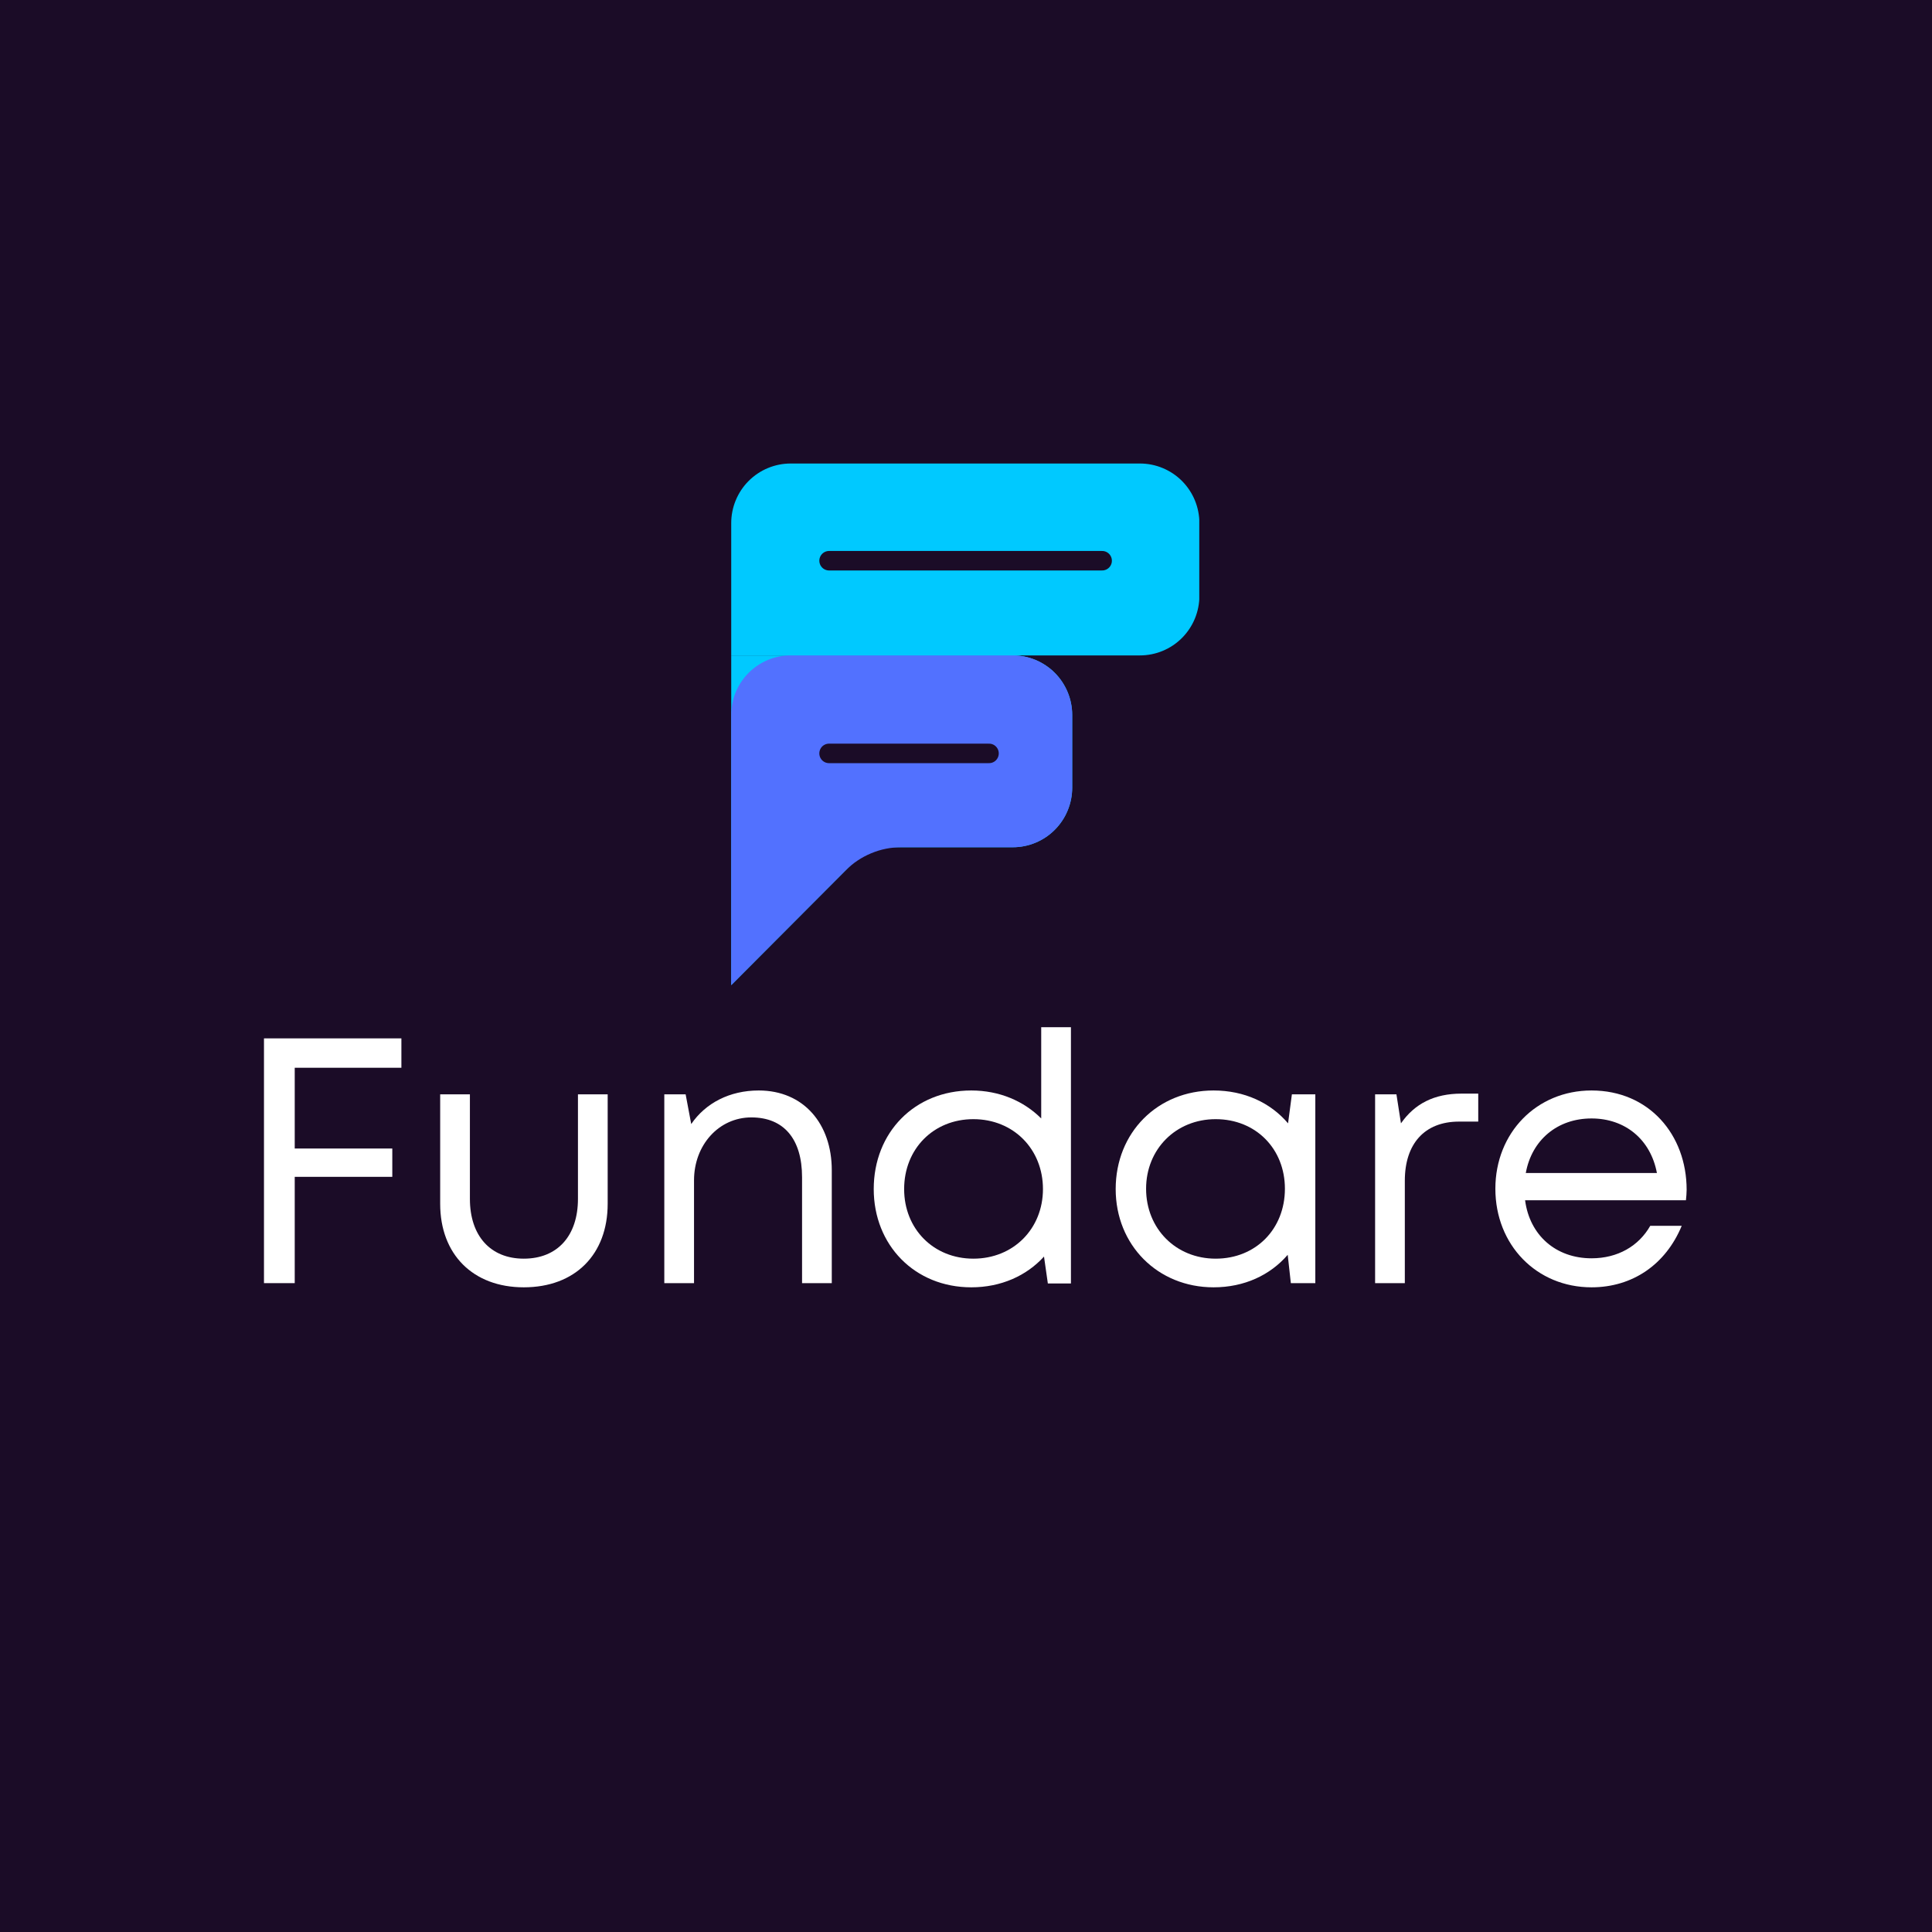 <?xml version="1.0" encoding="UTF-8"?><svg xmlns="http://www.w3.org/2000/svg" xmlns:xlink="http://www.w3.org/1999/xlink" width="375" zoomAndPan="magnify" viewBox="0 0 375 375" height="375" preserveAspectRatio="xMidYMid meet" version="1.0"><defs><g><g id="glyph-0-0"><path d="M 33.121 -41.805 L 33.121 -47.508 L 6.449 -47.508 L 6.449 0 L 12.418 0 L 12.418 -20.633 L 31.355 -20.633 L 31.355 -26.129 L 12.418 -26.129 L 12.418 -41.805 Z M 33.121 -41.805 "/></g><g id="glyph-0-1"><path d="M 21.379 0.812 C 31.355 0.812 37.668 -5.566 37.668 -15.406 L 37.668 -36.648 L 31.898 -36.648 L 31.898 -16.355 C 31.898 -9.23 27.961 -4.75 21.379 -4.75 C 14.93 -4.75 10.926 -9.164 10.926 -16.355 L 10.926 -36.648 L 5.156 -36.648 L 5.156 -15.406 C 5.156 -5.566 11.539 0.812 21.379 0.812 Z M 21.379 0.812 "/></g><g id="glyph-0-2"><path d="M 24.094 -37.395 C 18.461 -37.395 13.777 -34.953 10.996 -30.879 L 9.91 -36.648 L 5.77 -36.648 L 5.77 0 L 11.539 0 L 11.539 -19.953 C 11.539 -26.809 16.355 -32.168 22.668 -32.168 C 28.98 -32.168 32.508 -27.961 32.508 -20.562 L 32.508 0 L 38.277 0 L 38.277 -21.922 C 38.277 -30.879 32.848 -37.395 24.094 -37.395 Z M 24.094 -37.395 "/></g><g id="glyph-0-3"><path d="M 35.359 -49.68 L 35.359 -31.965 C 31.965 -35.359 27.215 -37.395 21.785 -37.395 C 10.789 -37.395 2.852 -29.25 2.852 -18.258 C 2.852 -7.398 10.789 0.812 21.785 0.812 C 27.555 0.812 32.508 -1.426 35.902 -5.156 L 36.648 0.066 L 41.129 0.066 L 41.129 -49.68 Z M 22.191 -4.75 C 14.457 -4.75 8.754 -10.52 8.754 -18.258 C 8.754 -26.062 14.457 -31.828 22.191 -31.828 C 29.996 -31.828 35.699 -25.992 35.699 -18.258 C 35.699 -10.586 29.996 -4.75 22.191 -4.75 Z M 22.191 -4.75 "/></g><g id="glyph-0-4"><path d="M 37.055 -36.648 L 36.309 -31.016 C 32.914 -35.02 27.824 -37.395 21.852 -37.395 C 10.996 -37.395 2.852 -29.25 2.852 -18.258 C 2.852 -7.398 10.996 0.812 21.852 0.812 C 27.824 0.812 32.848 -1.562 36.242 -5.496 L 36.852 0 L 41.602 0 L 41.602 -36.648 Z M 22.262 -4.75 C 14.523 -4.75 8.754 -10.586 8.754 -18.324 C 8.754 -25.992 14.523 -31.828 22.262 -31.828 C 30.066 -31.828 35.699 -26.062 35.699 -18.324 C 35.699 -10.52 30.066 -4.75 22.262 -4.75 Z M 22.262 -4.75 "/></g><g id="glyph-0-5"><path d="M 22.531 -36.785 C 17.238 -36.785 13.438 -34.816 10.789 -31.016 L 9.91 -36.648 L 5.77 -36.648 L 5.77 0 L 11.539 0 L 11.539 -19.887 C 11.539 -27.012 15.34 -31.355 22.059 -31.355 L 25.789 -31.355 L 25.789 -36.785 Z M 22.531 -36.785 "/></g><g id="glyph-0-6"><path d="M 40.043 -18.121 C 40.043 -28.844 32.711 -37.395 21.582 -37.395 C 10.926 -37.395 2.918 -29.184 2.918 -18.324 C 2.918 -7.398 10.926 0.812 21.582 0.812 C 29.523 0.812 35.969 -3.598 39.09 -11.129 L 32.984 -11.129 C 30.742 -7.195 26.672 -4.82 21.582 -4.82 C 14.66 -4.82 9.57 -9.297 8.688 -16.086 L 39.906 -16.086 C 39.973 -16.762 40.043 -17.441 40.043 -18.121 Z M 21.582 -31.965 C 28.098 -31.965 33.051 -27.895 34.273 -21.379 L 8.824 -21.379 C 9.977 -27.758 14.93 -31.965 21.582 -31.965 Z M 21.582 -31.965 "/></g></g><clipPath id="clip-0"><path d="M 141.93 89.871 L 232.777 89.871 L 232.777 128 L 141.93 128 Z M 141.93 89.871 " clip-rule="nonzero"/></clipPath><clipPath id="clip-1"><path d="M 141.93 127 L 209 127 L 209 191.316 L 141.93 191.316 Z M 141.93 127 " clip-rule="nonzero"/></clipPath></defs><rect x="-37.5" width="450" fill="rgb(100%, 100%, 100%)" y="-37.5" height="450" fill-opacity="1"/><rect x="-37.5" width="450" fill="rgb(100%, 100%, 100%)" y="-37.5" height="450" fill-opacity="1"/><rect x="-37.5" width="450" fill="rgb(10.59%, 4.709%, 15.289%)" y="-37.5" height="450" fill-opacity="1"/><g clip-path="url(#clip-0)"><path fill="rgb(0%, 78.819%, 100%)" d="M 153.461 89.969 L 221.266 89.969 C 222.023 89.969 222.773 90.043 223.516 90.191 C 224.262 90.34 224.98 90.559 225.68 90.852 C 226.379 91.141 227.043 91.496 227.676 91.918 C 228.305 92.34 228.887 92.82 229.422 93.355 C 229.957 93.895 230.434 94.477 230.855 95.109 C 231.277 95.742 231.633 96.406 231.922 97.109 C 232.211 97.812 232.43 98.535 232.578 99.277 C 232.727 100.023 232.801 100.777 232.801 101.535 L 232.801 115.648 C 232.801 116.41 232.727 117.16 232.578 117.906 C 232.43 118.648 232.211 119.375 231.922 120.074 C 231.633 120.777 231.277 121.441 230.855 122.074 C 230.434 122.707 229.957 123.289 229.422 123.828 C 228.887 124.363 228.305 124.844 227.676 125.266 C 227.043 125.688 226.379 126.043 225.68 126.332 C 224.98 126.625 224.262 126.844 223.516 126.992 C 222.773 127.141 222.023 127.215 221.266 127.215 L 141.93 127.215 L 141.93 101.535 C 141.93 100.777 142.004 100.023 142.152 99.277 C 142.297 98.535 142.516 97.812 142.809 97.109 C 143.098 96.406 143.453 95.742 143.871 95.109 C 144.293 94.477 144.77 93.895 145.309 93.355 C 145.844 92.82 146.426 92.34 147.055 91.918 C 147.684 91.496 148.348 91.141 149.047 90.852 C 149.746 90.559 150.469 90.34 151.211 90.191 C 151.953 90.043 152.703 89.969 153.461 89.969 Z M 153.461 89.969 " fill-opacity="1" fill-rule="nonzero"/></g><g clip-path="url(#clip-1)"><path fill="rgb(0%, 78.819%, 100%)" d="M 196.582 127.215 L 141.93 127.215 L 141.93 191.215 L 168.609 164.449 L 196.582 164.449 C 197.336 164.449 198.086 164.375 198.832 164.227 C 199.574 164.078 200.293 163.859 200.992 163.57 C 201.691 163.277 202.359 162.922 202.988 162.5 C 203.617 162.078 204.199 161.598 204.734 161.062 C 205.27 160.523 205.746 159.941 206.168 159.309 C 206.59 158.68 206.945 158.012 207.234 157.309 C 207.523 156.609 207.742 155.887 207.891 155.141 C 208.039 154.395 208.113 153.645 208.113 152.883 L 208.113 138.773 C 208.113 138.016 208.039 137.262 207.891 136.52 C 207.742 135.773 207.523 135.051 207.234 134.352 C 206.941 133.648 206.586 132.984 206.168 132.352 C 205.746 131.719 205.27 131.137 204.734 130.602 C 204.199 130.062 203.613 129.582 202.984 129.164 C 202.355 128.742 201.691 128.383 200.992 128.094 C 200.293 127.805 199.57 127.586 198.828 127.438 C 198.086 127.289 197.336 127.215 196.582 127.215 Z M 196.582 127.215 " fill-opacity="1" fill-rule="nonzero"/><path fill="rgb(32.159%, 44.31%, 100%)" d="M 196.582 127.215 L 153.461 127.215 C 152.703 127.215 151.953 127.289 151.211 127.438 C 150.469 127.586 149.746 127.805 149.047 128.094 C 148.348 128.387 147.684 128.742 147.055 129.164 C 146.426 129.586 145.844 130.066 145.309 130.602 C 144.77 131.137 144.293 131.723 143.871 132.355 C 143.453 132.984 143.098 133.652 142.809 134.352 C 142.516 135.055 142.297 135.777 142.152 136.523 C 142.004 137.27 141.93 138.02 141.93 138.777 L 141.93 191.215 L 164.129 168.949 C 165.562 167.512 167.219 166.402 169.094 165.621 C 170.965 164.84 172.918 164.449 174.945 164.449 L 196.582 164.449 C 197.336 164.449 198.086 164.375 198.832 164.227 C 199.574 164.078 200.293 163.859 200.992 163.57 C 201.691 163.277 202.359 162.922 202.988 162.5 C 203.617 162.078 204.199 161.598 204.734 161.062 C 205.27 160.523 205.746 159.941 206.168 159.309 C 206.59 158.68 206.945 158.012 207.234 157.309 C 207.523 156.609 207.742 155.887 207.891 155.141 C 208.039 154.395 208.113 153.645 208.113 152.883 L 208.113 138.773 C 208.113 138.016 208.039 137.262 207.891 136.52 C 207.742 135.773 207.523 135.051 207.234 134.352 C 206.941 133.648 206.586 132.984 206.168 132.352 C 205.746 131.719 205.27 131.137 204.734 130.602 C 204.199 130.062 203.613 129.582 202.984 129.164 C 202.355 128.742 201.691 128.383 200.992 128.094 C 200.293 127.805 199.57 127.586 198.828 127.438 C 198.086 127.289 197.336 127.215 196.582 127.215 Z M 196.582 127.215 " fill-opacity="1" fill-rule="nonzero"/></g><path stroke-linecap="round" transform="matrix(3.755, 0, 0, 3.785, 159.029, 146.234)" fill="none" stroke-linejoin="miter" d="M 0.5 0 L 8.776 0 " stroke="rgb(10.59%, 4.709%, 15.289%)" stroke-width="1" stroke-opacity="1" stroke-miterlimit="4"/><path stroke-linecap="round" transform="matrix(3.775, 0, 0, 3.785, 159.029, 108.835)" fill="none" stroke-linejoin="miter" d="M 0.501 0 L 14.543 0 " stroke="rgb(10.59%, 4.709%, 15.289%)" stroke-width="1" stroke-opacity="1" stroke-miterlimit="4"/><g fill="rgb(100%, 100%, 100%)" fill-opacity="1"><use x="44.789" y="249.056" xmlns:xlink="http://www.w3.org/1999/xlink" xlink:href="#glyph-0-0" xlink:type="simple" xlink:actuate="onLoad" xlink:show="embed"/></g><g fill="rgb(100%, 100%, 100%)" fill-opacity="1"><use x="80.282" y="249.056" xmlns:xlink="http://www.w3.org/1999/xlink" xlink:href="#glyph-0-1" xlink:type="simple" xlink:actuate="onLoad" xlink:show="embed"/></g><g fill="rgb(100%, 100%, 100%)" fill-opacity="1"><use x="123.171" y="249.056" xmlns:xlink="http://www.w3.org/1999/xlink" xlink:href="#glyph-0-2" xlink:type="simple" xlink:actuate="onLoad" xlink:show="embed"/></g><g fill="rgb(100%, 100%, 100%)" fill-opacity="1"><use x="166.739" y="249.056" xmlns:xlink="http://www.w3.org/1999/xlink" xlink:href="#glyph-0-3" xlink:type="simple" xlink:actuate="onLoad" xlink:show="embed"/></g><g fill="rgb(100%, 100%, 100%)" fill-opacity="1"><use x="213.701" y="249.056" xmlns:xlink="http://www.w3.org/1999/xlink" xlink:href="#glyph-0-4" xlink:type="simple" xlink:actuate="onLoad" xlink:show="embed"/></g><g fill="rgb(100%, 100%, 100%)" fill-opacity="1"><use x="261.137" y="249.056" xmlns:xlink="http://www.w3.org/1999/xlink" xlink:href="#glyph-0-5" xlink:type="simple" xlink:actuate="onLoad" xlink:show="embed"/></g><g fill="rgb(100%, 100%, 100%)" fill-opacity="1"><use x="287.332" y="249.056" xmlns:xlink="http://www.w3.org/1999/xlink" xlink:href="#glyph-0-6" xlink:type="simple" xlink:actuate="onLoad" xlink:show="embed"/></g></svg>